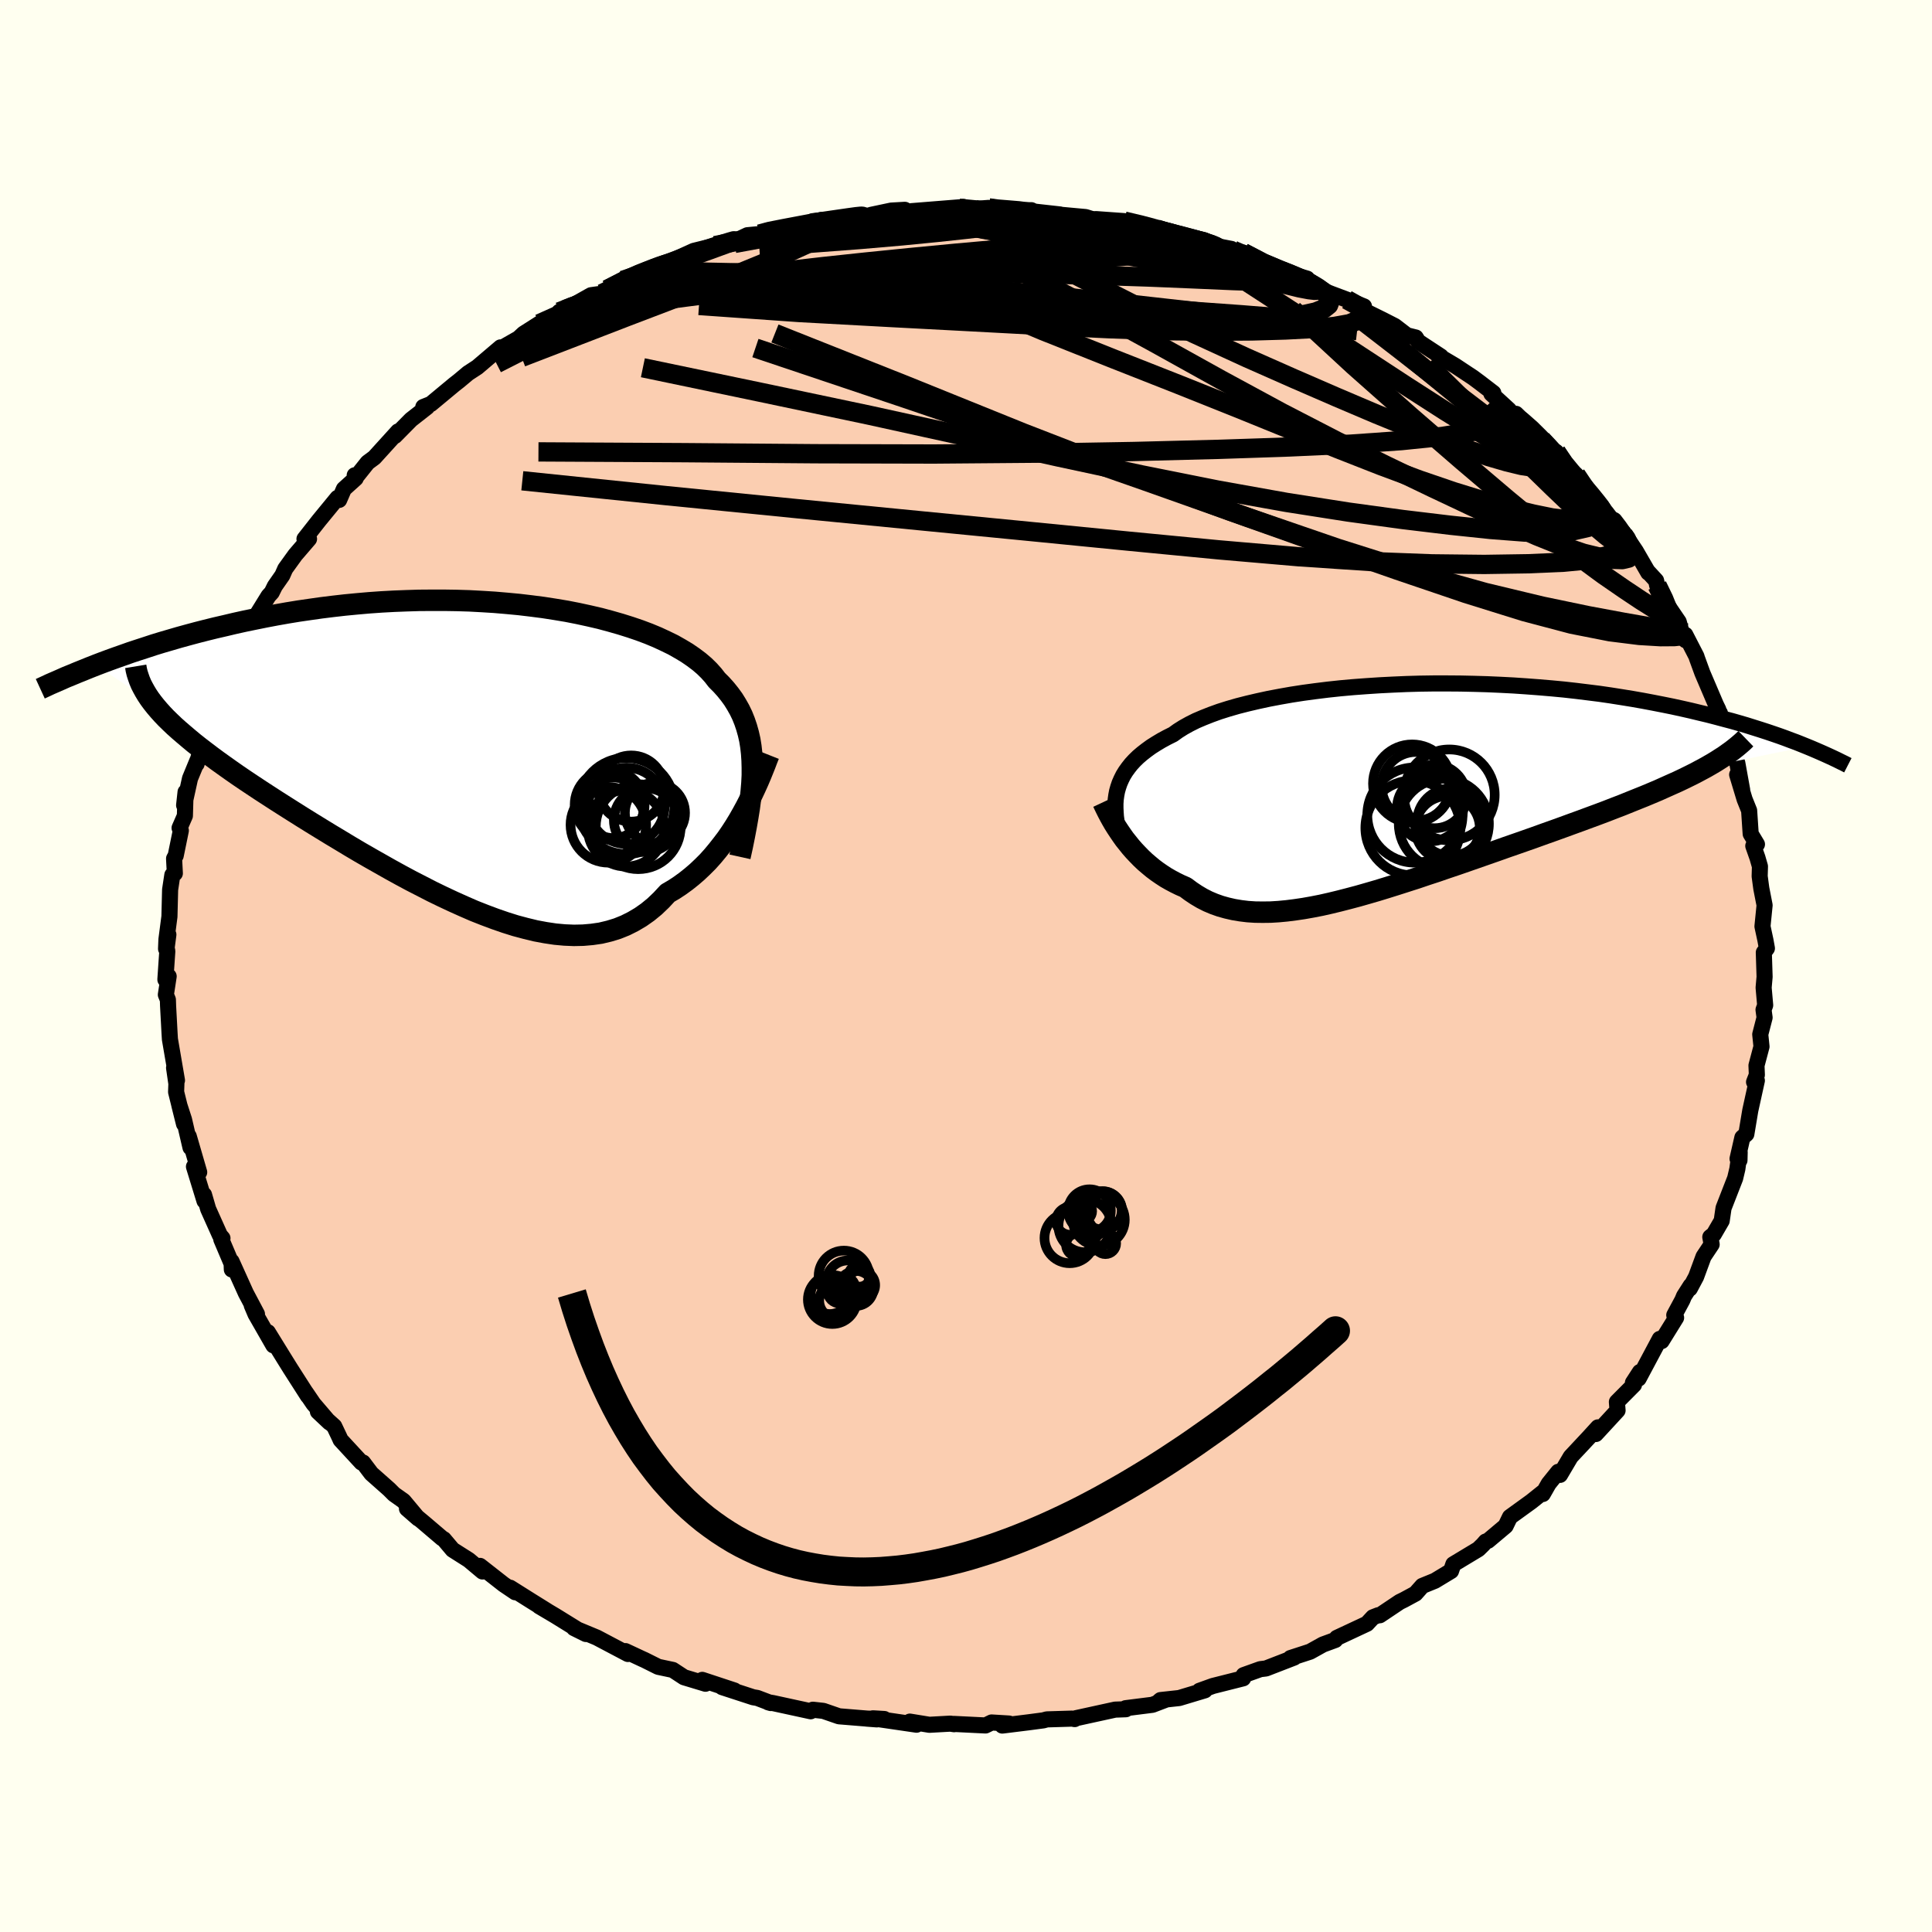 <svg viewBox="-100 -100 200 200" xmlns="http://www.w3.org/2000/svg" width="500" height="500" id="face-svg">
    <defs>
      <clipPath id="leftEyeClipPath">
        <polyline points="29.37,1.87 29.35,1.12 29.3,0.39 29.22,-0.32 29.11,-1 28.96,-1.66 28.78,-2.3 28.57,-2.92 28.33,-3.52 28.05,-4.1 27.74,-4.65 27.4,-5.2 27.02,-5.72 26.61,-6.23 26.17,-6.72 25.7,-7.19 25.32,-7.68 24.88,-8.17 24.4,-8.64 23.86,-9.1 23.26,-9.55 22.62,-9.99 21.92,-10.41 21.18,-10.83 20.38,-11.22 19.54,-11.61 18.65,-11.98 17.72,-12.33 16.75,-12.66 15.73,-12.98 14.68,-13.28 13.6,-13.57 12.48,-13.83 11.33,-14.08 10.16,-14.31 8.96,-14.51 7.74,-14.7 6.5,-14.86 5.24,-15.01 3.97,-15.13 2.68,-15.24 1.39,-15.32 0.09,-15.39 -1.22,-15.43 -2.53,-15.45 -3.83,-15.45 -5.14,-15.44 -6.44,-15.4 -7.73,-15.35 -9.02,-15.28 -10.29,-15.19 -11.55,-15.08 -12.8,-14.96 -14.03,-14.82 -15.24,-14.67 -16.44,-14.5 -17.61,-14.33 -18.77,-14.14 -19.9,-13.94 -21.01,-13.73 -22.1,-13.51 -23.17,-13.29 -24.21,-13.06 -25.22,-12.82 -26.22,-12.59 -27.19,-12.35 -28.13,-12.11 -29.06,-11.86 -29.97,-11.61 -30.86,-11.35 -31.72,-11.1 -32.57,-10.84 -33.39,-10.57 -34.19,-10.31 -34.98,-10.05 -35.74,-9.78 -36.48,-9.52 -37.2,-9.26 -37.9,-9 -38.58,-8.74 -32.72,-4.85 -32.41,-4.46 -32.07,-4.06 -31.71,-3.66 -31.32,-3.25 -30.9,-2.84 -30.46,-2.42 -29.99,-2 -29.49,-1.57 -28.97,-1.13 -28.43,-0.68 -27.86,-0.23 -27.26,0.23 -26.64,0.7 -25.99,1.18 -25.32,1.66 -24.63,2.15 -23.9,2.66 -23.15,3.17 -22.37,3.69 -21.57,4.22 -20.74,4.76 -19.89,5.31 -19.01,5.87 -18.11,6.44 -17.19,7.02 -16.24,7.61 -15.28,8.2 -14.3,8.8 -13.3,9.4 -12.29,10.01 -11.26,10.62 -10.22,11.22 -9.16,11.82 -8.1,12.42 -7.03,13.01 -5.95,13.59 -4.86,14.15 -3.77,14.71 -2.68,15.24 -1.59,15.75 -0.5,16.24 0.58,16.71 1.67,17.14 2.74,17.54 3.81,17.91 4.86,18.24 5.91,18.52 6.94,18.77 7.96,18.96 8.96,19.11 9.94,19.2 10.9,19.24 11.85,19.22 12.77,19.14 13.67,19.01 14.55,18.8 15.4,18.54 16.22,18.21 17.02,17.81 17.8,17.35 18.54,16.83 19.26,16.24 19.95,15.58 20.61,14.87 21.26,14.49 21.88,14.08 22.5,13.63 23.09,13.16 23.66,12.67 24.22,12.14 24.76,11.6 25.28,11.02 25.77,10.43 26.25,9.82 26.72,9.2 27.16,8.56 27.58,7.91 27.98,7.25 28.36,6.58" />
      </clipPath>
      <clipPath id="rightEyeClipPath">
        <polyline points="-29.73,0.01 -29.59,-0.4 -29.41,-0.81 -29.21,-1.21 -28.97,-1.6 -28.69,-1.99 -28.39,-2.37 -28.05,-2.74 -27.67,-3.11 -27.26,-3.46 -26.81,-3.81 -26.33,-4.16 -25.81,-4.49 -25.26,-4.82 -24.67,-5.14 -24.05,-5.45 -23.55,-5.81 -22.98,-6.17 -22.35,-6.52 -21.67,-6.86 -20.92,-7.18 -20.11,-7.5 -19.25,-7.81 -18.33,-8.1 -17.36,-8.38 -16.34,-8.64 -15.27,-8.89 -14.16,-9.13 -13,-9.35 -11.81,-9.56 -10.58,-9.75 -9.32,-9.92 -8.03,-10.08 -6.72,-10.22 -5.38,-10.34 -4.03,-10.44 -2.66,-10.53 -1.28,-10.6 0.11,-10.66 1.51,-10.7 2.91,-10.72 4.3,-10.72 5.7,-10.71 7.08,-10.68 8.46,-10.64 9.83,-10.58 11.18,-10.51 12.51,-10.42 13.83,-10.32 15.13,-10.21 16.4,-10.09 17.65,-9.95 18.87,-9.8 20.07,-9.65 21.24,-9.48 22.38,-9.3 23.49,-9.12 24.57,-8.93 25.63,-8.73 26.65,-8.53 27.64,-8.33 28.6,-8.12 29.53,-7.91 30.44,-7.69 31.32,-7.48 32.17,-7.26 32.99,-7.04 33.79,-6.83 34.56,-6.61 35.31,-6.39 36.04,-6.16 36.74,-5.94 37.42,-5.72 38.07,-5.5 38.71,-5.28 39.32,-5.06 39.9,-4.84 40.47,-4.63 41.02,-4.41 41.54,-4.2 31.11,-2.04 30.57,-1.75 30.01,-1.45 29.43,-1.16 28.82,-0.86 28.19,-0.56 27.54,-0.27 26.87,0.03 26.18,0.34 25.47,0.64 24.73,0.95 23.98,1.25 23.21,1.56 22.42,1.88 21.61,2.19 20.79,2.51 19.94,2.83 19.07,3.15 18.18,3.48 17.27,3.81 16.34,4.15 15.4,4.49 14.44,4.83 13.47,5.18 12.48,5.53 11.48,5.88 10.47,6.23 9.46,6.59 8.43,6.95 7.4,7.31 6.37,7.67 5.33,8.03 4.29,8.38 3.25,8.74 2.21,9.08 1.18,9.43 0.15,9.76 -0.88,10.09 -1.9,10.41 -2.91,10.72 -3.91,11.01 -4.89,11.29 -5.87,11.55 -6.84,11.8 -7.79,12.03 -8.72,12.24 -9.64,12.42 -10.54,12.58 -11.42,12.71 -12.29,12.82 -13.14,12.9 -13.96,12.95 -14.77,12.96 -15.55,12.95 -16.32,12.9 -17.06,12.81 -17.78,12.69 -18.48,12.53 -19.16,12.34 -19.81,12.11 -20.45,11.84 -21.06,11.53 -21.65,11.18 -22.22,10.8 -22.77,10.39 -23.3,10.16 -23.81,9.91 -24.3,9.65 -24.79,9.37 -25.25,9.07 -25.7,8.76 -26.14,8.43 -26.56,8.08 -26.97,7.73 -27.36,7.36 -27.73,6.98 -28.09,6.6 -28.44,6.2 -28.76,5.8 -29.08,5.4" />
      </clipPath>
      <filter id="fuzzy">
        <feTurbulence id="turbulence" baseFrequency="0.05" numOctaves="3" type="noise" result="noise" />
        <feDisplacementMap in="SourceGraphic" in2="noise" scale="2" />
      </filter>
      <linearGradient id="rainbowGradient" x1="0%" y1="0%" x2="100%" y2="0%">
        <stop offset="0%" style="stop-color: [object Object]; stop-opacity: 1" />
        <stop offset="90.7%" style="stop-color: [object Object]; stop-opacity: 1" />
        <stop offset="100%" style="stop-color: [object Object]; stop-opacity: 1" />
      </linearGradient>
    </defs>
    <rect x="-100" y="-100" width="100%" height="100%" fill="rgb(255, 255, 240)" />
    <polyline id="faceContour" points="82.65,0.5 82.67,1.12 82.57,2.24 82.73,4.06 82.56,4.53 82.67,5.34 82.22,7.08 82.35,8.34 81.83,10.3 81.87,11.27 81.58,12.01 81.87,11.86 81.19,14.95 80.78,17.4 80.37,17.76 79.87,19.95 80.07,20.11 80.09,19.28 79.85,21.01 79.62,21.98 78.42,25.06 78.23,26.37 77.41,27.78 77.05,28.06 77.19,28.82 76.35,30.08 75.58,32.17 74.93,33.39 75.02,33.09 74.33,34.17 74.16,34.58 73.32,36.14 73.51,36.41 72.01,38.83 71.82,38.6 69.63,42.71 69.76,42.03 69.04,43.14 69.15,43.35 67.38,45.13 67.45,46.01 65.2,48.45 65.34,48.12 65.42,47.76 64.5,48.77 62.6,50.8 61.49,52.68 61.31,52.36 60.32,53.59 59.71,54.66 59.67,54.52 58.52,55.44 56.31,57.04 55.86,57.97 54.04,59.5 53.8,59.58 53.53,59.89 53.04,60.37 50.45,61.93 50.21,62.63 48.54,63.64 47.24,64.17 46.53,64.97 45.33,65.62 44.9,65.83 42.84,67.21 42.67,67.21 42.13,67.42 41.51,68.09 38.39,69.55 38.23,69.77 36.95,70.24 35.62,70.98 33.59,71.64 33.97,71.59 31.05,72.72 30.47,72.79 28.74,73.41 28.69,73.74 25.56,74.53 24.17,75.03 24.73,74.98 22.07,75.78 20.14,75.99 20.01,76.1 20.64,75.97 19.3,76.48 16.53,76.83 16.55,76.94 15.44,76.98 11.37,77.87 11.25,77.96 10.99,77.91 8.37,77.99 8.01,78.09 6.5,78.29 3.76,78.63 4.46,78.42 2.65,78.31 2.02,78.62 -1.24,78.46 -1.23,78.49 -1.62,78.43 -3.79,78.55 -5.81,78.22 -5.12,78.54 -9.63,77.88 -8.46,77.95 -10.28,77.91 -9.23,77.99 -13.15,77.67 -14.77,77.11 -15.85,76.99 -16.08,77.15 -19.99,76.3 -20.48,76.22 -20.21,76.3 -21.61,75.77 -22.03,75.7 -25.25,74.65 -23.97,75 -27.3,73.9 -26.97,74.3 -29.19,73.63 -30.35,72.87 -31.86,72.55 -33.3,71.83 -33.44,71.77 -35.26,70.92 -35,71.22 -38.22,69.52 -40.58,68.54 -39.35,69.15 -40.07,68.78 -42.51,67.27 -44.18,66.28 -43.36,66.76 -44.95,65.77 -47.19,64.36 -46.66,64.83 -47.86,64.02 -50.31,62.1 -50.05,62.68 -51.47,61.49 -53.14,60.43 -54.06,59.34 -54.19,59.28 -56.08,57.67 -57.87,56.18 -56.71,57.19 -58.22,55.38 -59.21,54.68 -59.72,54.17 -61.56,52.54 -62.42,51.4 -62.58,51.4 -64.74,49.06 -64.85,48.81 -65.4,47.65 -67.09,46.13 -65.9,47.25 -67.55,45.32 -68.36,44.13 -68.12,44.52 -69.95,41.66 -70.64,40.55 -72.27,37.91 -72.17,38.24 -71.7,39.27 -73.55,36.04 -73.94,35.12 -73.4,36.03 -74.55,33.86 -76.03,30.58 -76,31.42 -75.8,31.34 -77.09,28.3 -76.97,28.18 -77.23,27.88 -78.45,25.16 -78.88,23.68 -78.83,24.32 -79.92,20.77 -79.38,21.35 -80.46,17.63 -80.28,18.79 -80.95,15.9 -81.44,14.39 -80.95,16.35 -81.77,13.04 -81.74,12.19 -81.98,10.54 -81.68,11.84 -82.41,7.58 -82.45,6.92 -82.6,4.13 -82.62,3.49 -82.83,2.97 -82.54,1.07 -82.88,1.4 -82.68,-1.54 -82.75,-1.88 -82.57,-3.25 -82.81,-1.78 -82.77,-2.75 -82.46,-5.12 -82.39,-7.9 -82.16,-9.42 -81.9,-9.59 -81.98,-11.12 -81.81,-11.43 -81.28,-14.02 -81.41,-14.29 -80.86,-15.55 -80.79,-18.01 -80.94,-16.64 -80.33,-19.41 -79.56,-21.28 -79.65,-20.91 -79.38,-21.81 -78.78,-23.84 -78.06,-25.68 -77.74,-26.42 -77.18,-27.79 -76.89,-28.48 -76.38,-30.5 -76.47,-30.3 -74.72,-33.79 -75.03,-32.57 -74.84,-33.69 -73.17,-36.46 -73.79,-35.74 -72.2,-38.31 -71.87,-38.67 -71.55,-39.32 -70.77,-40.44 -70.47,-41.12 -69.43,-42.56 -68.01,-44.21 -68.48,-44.21 -66.98,-46.12 -65.06,-48.46 -64.89,-48.25 -64.4,-49.38 -63.18,-50.48 -63.28,-50.8 -63.13,-50.63 -61.94,-52.12 -61.25,-52.63 -58.79,-55.34 -59.12,-54.87 -57.45,-56.56 -55.79,-57.86 -56.18,-57.87 -55.4,-58.18 -52.98,-60.19 -52.47,-60.59 -51.54,-61.37 -50.59,-61.99 -48.18,-64.04 -48.02,-63.66 -48.46,-63.75 -46.32,-64.97 -45.79,-65.46 -44.17,-66.49 -41.63,-67.83 -41.54,-67.96 -42.1,-67.72 -41.43,-67.97 -38.82,-69.44 -37.69,-69.6 -37.14,-70.03 -35.52,-70.98 -32.82,-72.14 -31.18,-72.7 -32.5,-72.02 -32.28,-72.37 -30.2,-73.11 -28.18,-74.03 -25.99,-74.57 -25.67,-74.67 -24.5,-74.77 -22.63,-75.65 -21.37,-75.77 -20.68,-76.08 -19.21,-76.25 -15.99,-76.81 -15.3,-77.15 -16.78,-76.72 -14.97,-77.23 -13.98,-77.12 -9.87,-77.72 -9.82,-77.76 -7.74,-78.2 -6.33,-78.28 -7.18,-78.22 -5.7,-78.06 -5.65,-78.14 -0.65,-78.54 -1.45,-78.36 -0.28,-78.58 -0.17,-78.29 2.36,-78.48 3.09,-78.36 4.29,-78.2 6.77,-78.24 6.42,-78.17 9.73,-77.8 9,-77.84 12.38,-77.53 12.99,-77.34 15.6,-77.02 13.44,-77.32 16.38,-77.11 18.44,-76.68 20.14,-76.14 19.04,-76.47 22.29,-75.4 22.02,-75.72 24.63,-75.15 25.97,-74.52 27.48,-74.23 27.43,-74.12 28.02,-73.93 28.7,-73.85 31.29,-72.33 32.41,-72.01 35.31,-71.16 34.39,-71.21 35.41,-71 37.28,-69.8 37.8,-69.59 39.43,-68.98 41.2,-68.28 40.95,-67.97 43.18,-66.87 44.39,-66.25 45.64,-65.29 46.56,-65.06 46.83,-64.63 49.16,-63.1 48.88,-63.18 50.64,-62.14 52.51,-60.9 53.21,-60.38 54.59,-59.32 54.39,-59.24 56.21,-57.57 56.73,-56.86 56.94,-57.16 59.63,-54.55 58.73,-55.3 60.71,-53.27 61.1,-53.21 62.16,-51.55 62.5,-51.15 63.15,-50.85 63.74,-49.86 65.46,-47.76 67.03,-45.95 66.29,-46.93 68.06,-44.64 68.06,-44.86 69.34,-42.95 70.63,-40.72 70.6,-40.81 71.44,-39.9 71.55,-39.39 72.14,-38.04 73.78,-35.63 74.09,-34.52 74.5,-33.72 74.46,-34.29 75.62,-32.04 75.65,-31.92 76.23,-30.33 77.63,-27.05 77.88,-26.54 77.95,-25.7 78.04,-26.19 78.63,-24.01 79.38,-22.6 79.2,-22.43 79.84,-21.04 80.35,-18.22 79.83,-19.81 80.6,-17.26 81.07,-16.09 81.23,-13.68 81.88,-12.6 81.5,-12.43 81.93,-11.21 82.19,-10.31 82.16,-9.29 82.33,-8.03 82.67,-6.29 82.45,-4.1 82.76,-2.66 82.91,-1.83 82.59,-1.4 82.65,0.5 82.67,1.12" fill="rgb(251, 206, 177)" stroke="black" stroke-width="1.667" stroke-linejoin="round" filter="url(#fuzzy)" />
    <g transform="translate(45.49 -18.53)">
      <polyline id="rightCountour" points="-29.73,0.01 -29.59,-0.4 -29.41,-0.81 -29.21,-1.21 -28.97,-1.6 -28.69,-1.99 -28.39,-2.37 -28.05,-2.74 -27.67,-3.11 -27.26,-3.46 -26.81,-3.81 -26.33,-4.16 -25.81,-4.49 -25.26,-4.82 -24.67,-5.14 -24.05,-5.45 -23.55,-5.81 -22.98,-6.17 -22.35,-6.52 -21.67,-6.86 -20.92,-7.18 -20.11,-7.5 -19.25,-7.81 -18.33,-8.1 -17.36,-8.38 -16.34,-8.64 -15.27,-8.89 -14.16,-9.13 -13,-9.35 -11.81,-9.56 -10.58,-9.75 -9.32,-9.92 -8.03,-10.08 -6.72,-10.22 -5.38,-10.34 -4.03,-10.44 -2.66,-10.53 -1.28,-10.6 0.11,-10.66 1.51,-10.7 2.91,-10.72 4.3,-10.72 5.7,-10.71 7.08,-10.68 8.46,-10.64 9.83,-10.58 11.18,-10.51 12.51,-10.42 13.83,-10.32 15.13,-10.21 16.4,-10.09 17.65,-9.95 18.87,-9.8 20.07,-9.65 21.24,-9.48 22.38,-9.3 23.49,-9.12 24.57,-8.93 25.63,-8.73 26.65,-8.53 27.64,-8.33 28.6,-8.12 29.53,-7.91 30.44,-7.69 31.32,-7.48 32.17,-7.26 32.99,-7.04 33.79,-6.83 34.56,-6.61 35.31,-6.39 36.04,-6.16 36.74,-5.94 37.42,-5.72 38.07,-5.5 38.71,-5.28 39.32,-5.06 39.9,-4.84 40.47,-4.63 41.02,-4.41 41.54,-4.2 31.11,-2.04 30.57,-1.75 30.01,-1.45 29.43,-1.16 28.82,-0.86 28.19,-0.56 27.54,-0.27 26.87,0.03 26.18,0.34 25.47,0.64 24.73,0.95 23.98,1.25 23.21,1.56 22.42,1.88 21.61,2.19 20.79,2.51 19.94,2.83 19.07,3.15 18.18,3.48 17.27,3.81 16.34,4.15 15.4,4.49 14.44,4.83 13.47,5.18 12.48,5.53 11.48,5.88 10.47,6.23 9.46,6.59 8.43,6.95 7.4,7.31 6.37,7.67 5.33,8.03 4.29,8.38 3.25,8.74 2.21,9.08 1.18,9.43 0.15,9.76 -0.88,10.09 -1.9,10.41 -2.91,10.72 -3.91,11.01 -4.89,11.29 -5.87,11.55 -6.84,11.8 -7.79,12.03 -8.72,12.24 -9.64,12.42 -10.54,12.58 -11.42,12.71 -12.29,12.82 -13.14,12.9 -13.96,12.95 -14.77,12.96 -15.55,12.95 -16.32,12.9 -17.06,12.81 -17.78,12.69 -18.48,12.53 -19.16,12.34 -19.81,12.11 -20.45,11.84 -21.06,11.53 -21.65,11.18 -22.22,10.8 -22.77,10.39 -23.3,10.16 -23.81,9.91 -24.3,9.65 -24.79,9.37 -25.25,9.07 -25.7,8.76 -26.14,8.43 -26.56,8.08 -26.97,7.73 -27.36,7.36 -27.73,6.98 -28.09,6.6 -28.44,6.2 -28.76,5.8 -29.08,5.4" fill="white" stroke="white" stroke-width="0" stroke-linejoin="round" filter="url(#fuzzy)" />
    </g>
    <g transform="translate(-51.49 -22.41)">
      <polyline id="leftCountour" points="29.37,1.87 29.35,1.12 29.3,0.39 29.22,-0.32 29.11,-1 28.96,-1.66 28.78,-2.3 28.57,-2.92 28.33,-3.52 28.05,-4.1 27.74,-4.65 27.4,-5.2 27.02,-5.72 26.61,-6.23 26.17,-6.72 25.7,-7.19 25.32,-7.68 24.88,-8.17 24.4,-8.64 23.86,-9.1 23.26,-9.55 22.62,-9.99 21.92,-10.41 21.18,-10.83 20.38,-11.22 19.54,-11.61 18.65,-11.98 17.72,-12.33 16.75,-12.66 15.73,-12.98 14.68,-13.28 13.6,-13.57 12.48,-13.83 11.33,-14.08 10.16,-14.31 8.96,-14.51 7.74,-14.7 6.5,-14.86 5.24,-15.01 3.97,-15.13 2.68,-15.24 1.39,-15.32 0.09,-15.39 -1.22,-15.43 -2.53,-15.45 -3.83,-15.45 -5.14,-15.44 -6.44,-15.4 -7.73,-15.35 -9.02,-15.28 -10.29,-15.19 -11.55,-15.08 -12.8,-14.96 -14.03,-14.82 -15.24,-14.67 -16.44,-14.5 -17.61,-14.33 -18.77,-14.14 -19.9,-13.94 -21.01,-13.73 -22.1,-13.51 -23.17,-13.29 -24.21,-13.06 -25.22,-12.82 -26.22,-12.59 -27.19,-12.35 -28.13,-12.11 -29.06,-11.86 -29.97,-11.61 -30.86,-11.35 -31.72,-11.1 -32.57,-10.84 -33.39,-10.57 -34.19,-10.31 -34.98,-10.05 -35.74,-9.78 -36.48,-9.52 -37.2,-9.26 -37.9,-9 -38.58,-8.74 -32.72,-4.85 -32.41,-4.46 -32.07,-4.06 -31.71,-3.66 -31.32,-3.25 -30.9,-2.84 -30.46,-2.42 -29.99,-2 -29.49,-1.57 -28.97,-1.13 -28.43,-0.68 -27.86,-0.23 -27.26,0.23 -26.64,0.7 -25.99,1.18 -25.32,1.66 -24.63,2.15 -23.9,2.66 -23.15,3.17 -22.37,3.69 -21.57,4.22 -20.74,4.76 -19.89,5.31 -19.01,5.87 -18.11,6.44 -17.19,7.02 -16.24,7.61 -15.28,8.2 -14.3,8.8 -13.3,9.4 -12.29,10.01 -11.26,10.62 -10.22,11.22 -9.16,11.82 -8.1,12.42 -7.03,13.01 -5.95,13.59 -4.86,14.15 -3.77,14.71 -2.68,15.24 -1.59,15.75 -0.5,16.24 0.58,16.71 1.67,17.14 2.74,17.54 3.81,17.91 4.86,18.24 5.91,18.52 6.94,18.77 7.96,18.96 8.96,19.11 9.94,19.2 10.9,19.24 11.85,19.22 12.77,19.14 13.67,19.01 14.55,18.8 15.4,18.54 16.22,18.21 17.02,17.81 17.8,17.35 18.54,16.83 19.26,16.24 19.95,15.58 20.61,14.87 21.26,14.49 21.88,14.08 22.5,13.63 23.09,13.16 23.66,12.67 24.22,12.14 24.76,11.6 25.28,11.02 25.77,10.43 26.25,9.82 26.72,9.2 27.16,8.56 27.58,7.91 27.98,7.25 28.36,6.58" fill="white" stroke="white" stroke-width="0" stroke-linejoin="round" filter="url(#fuzzy)" />
    </g>
    <g transform="translate(45.49 -18.53)">
      <polyline id="rightUpper" points="-29.74,4.43 -29.83,3.97 -29.91,3.51 -29.97,3.05 -30,2.6 -30.02,2.16 -30.02,1.72 -29.99,1.28 -29.93,0.85 -29.85,0.43 -29.73,0.01 -29.59,-0.4 -29.41,-0.81 -29.21,-1.21 -28.97,-1.6 -28.69,-1.99 -28.39,-2.37 -28.05,-2.74 -27.67,-3.11 -27.26,-3.46 -26.81,-3.81 -26.33,-4.16 -25.81,-4.49 -25.26,-4.82 -24.67,-5.14 -24.05,-5.45 -23.55,-5.81 -22.98,-6.17 -22.35,-6.52 -21.67,-6.86 -20.92,-7.18 -20.11,-7.5 -19.25,-7.81 -18.33,-8.1 -17.36,-8.38 -16.34,-8.64 -15.27,-8.89 -14.16,-9.13 -13,-9.35 -11.81,-9.56 -10.58,-9.75 -9.32,-9.92 -8.03,-10.08 -6.72,-10.22 -5.38,-10.34 -4.03,-10.44 -2.66,-10.53 -1.28,-10.6 0.11,-10.66 1.51,-10.7 2.91,-10.72 4.3,-10.72 5.7,-10.71 7.08,-10.68 8.46,-10.64 9.83,-10.58 11.18,-10.51 12.51,-10.42 13.83,-10.32 15.13,-10.21 16.4,-10.09 17.65,-9.95 18.87,-9.8 20.07,-9.65 21.24,-9.48 22.38,-9.3 23.49,-9.12 24.57,-8.93 25.63,-8.73 26.65,-8.53 27.64,-8.33 28.6,-8.12 29.53,-7.91 30.44,-7.69 31.32,-7.48 32.17,-7.26 32.99,-7.04 33.79,-6.83 34.56,-6.61 35.31,-6.39 36.04,-6.16 36.74,-5.94 37.42,-5.72 38.07,-5.5 38.71,-5.28 39.32,-5.06 39.9,-4.84 40.47,-4.63 41.02,-4.41 41.54,-4.2 42.05,-3.99 42.54,-3.78 43,-3.58 43.45,-3.38 43.89,-3.18 44.3,-2.99 44.7,-2.8 45.08,-2.61 45.45,-2.43 45.8,-2.25" fill="none" stroke="black" stroke-width="1.667" stroke-linejoin="round" filter="url(#fuzzy)" />
      <polyline id="rightLower" points="-31.31,1.58 -31.16,1.9 -30.99,2.25 -30.81,2.61 -30.61,2.99 -30.4,3.37 -30.17,3.77 -29.92,4.17 -29.65,4.58 -29.37,4.99 -29.08,5.4 -28.76,5.8 -28.44,6.2 -28.09,6.6 -27.73,6.98 -27.36,7.36 -26.97,7.73 -26.56,8.08 -26.14,8.43 -25.7,8.76 -25.25,9.07 -24.79,9.37 -24.3,9.65 -23.81,9.91 -23.3,10.16 -22.77,10.39 -22.22,10.8 -21.65,11.18 -21.06,11.53 -20.45,11.84 -19.81,12.11 -19.16,12.34 -18.48,12.53 -17.78,12.69 -17.06,12.81 -16.32,12.9 -15.55,12.95 -14.77,12.96 -13.96,12.95 -13.14,12.9 -12.29,12.82 -11.42,12.71 -10.54,12.58 -9.64,12.42 -8.72,12.24 -7.79,12.03 -6.84,11.8 -5.87,11.55 -4.89,11.29 -3.91,11.01 -2.91,10.72 -1.9,10.41 -0.88,10.09 0.15,9.76 1.18,9.43 2.21,9.08 3.25,8.74 4.29,8.38 5.33,8.03 6.37,7.67 7.4,7.31 8.43,6.95 9.46,6.59 10.47,6.23 11.48,5.88 12.48,5.53 13.47,5.18 14.44,4.83 15.4,4.49 16.34,4.15 17.27,3.81 18.18,3.48 19.07,3.15 19.94,2.83 20.79,2.51 21.61,2.19 22.42,1.88 23.21,1.56 23.98,1.25 24.73,0.95 25.47,0.64 26.18,0.34 26.87,0.03 27.54,-0.27 28.19,-0.56 28.82,-0.86 29.43,-1.16 30.01,-1.45 30.57,-1.75 31.11,-2.04 31.63,-2.34 32.12,-2.63 32.59,-2.93 33.04,-3.22 33.46,-3.52 33.86,-3.81 34.24,-4.11 34.6,-4.41 34.93,-4.7 35.24,-5" fill="none" stroke="black" stroke-width="2.222" stroke-linejoin="round" filter="url(#fuzzy)" />
      <circle r="4.05" cx="0.696" cy="-0.356" stroke="black" fill="none" stroke-width="1.0" filter="url(#fuzzy)" clip-path="url(#rightEyeClipPath)" /><circle r="3.488" cx="4.691" cy="3.639" stroke="black" fill="none" stroke-width="1.0" filter="url(#fuzzy)" clip-path="url(#rightEyeClipPath)" /><circle r="4.928" cx="0.981" cy="2.904" stroke="black" fill="none" stroke-width="1.0" filter="url(#fuzzy)" clip-path="url(#rightEyeClipPath)" /><circle r="3.288" cx="3.016" cy="0.979" stroke="black" fill="none" stroke-width="1.0" filter="url(#fuzzy)" clip-path="url(#rightEyeClipPath)" /><circle r="3.428" cx="2.551" cy="2.204" stroke="black" fill="none" stroke-width="1.0" filter="url(#fuzzy)" clip-path="url(#rightEyeClipPath)" /><circle r="3.338" cx="4.366" cy="4.264" stroke="black" fill="none" stroke-width="1.0" filter="url(#fuzzy)" clip-path="url(#rightEyeClipPath)" /><circle r="3.56" cx="1.101" cy="-0.071" stroke="black" fill="none" stroke-width="1.0" filter="url(#fuzzy)" clip-path="url(#rightEyeClipPath)" /><circle r="4.912" cx="0.766" cy="4.234" stroke="black" fill="none" stroke-width="1.0" filter="url(#fuzzy)" clip-path="url(#rightEyeClipPath)" /><circle r="4.664" cx="3.976" cy="3.809" stroke="black" fill="none" stroke-width="1.0" filter="url(#fuzzy)" clip-path="url(#rightEyeClipPath)" /><circle r="4.704" cx="4.536" cy="0.819" stroke="black" fill="none" stroke-width="1.0" filter="url(#fuzzy)" clip-path="url(#rightEyeClipPath)" />
      </g>
    <g transform="translate(-51.49 -22.41)">
      <polyline id="leftUpper" points="28.09,11.11 28.33,10.02 28.54,8.98 28.73,7.98 28.9,7.01 29.05,6.08 29.17,5.17 29.26,4.3 29.33,3.47 29.37,2.66 29.37,1.87 29.35,1.12 29.3,0.39 29.22,-0.32 29.11,-1 28.96,-1.66 28.78,-2.3 28.57,-2.92 28.33,-3.52 28.05,-4.1 27.74,-4.65 27.4,-5.2 27.02,-5.72 26.61,-6.23 26.17,-6.72 25.7,-7.19 25.32,-7.68 24.88,-8.17 24.4,-8.64 23.86,-9.1 23.26,-9.55 22.62,-9.99 21.92,-10.41 21.18,-10.83 20.38,-11.22 19.54,-11.61 18.65,-11.98 17.72,-12.33 16.75,-12.66 15.73,-12.98 14.68,-13.28 13.6,-13.57 12.48,-13.83 11.33,-14.08 10.16,-14.31 8.96,-14.51 7.74,-14.7 6.5,-14.86 5.24,-15.01 3.97,-15.13 2.68,-15.24 1.39,-15.32 0.09,-15.39 -1.22,-15.43 -2.53,-15.45 -3.83,-15.45 -5.14,-15.44 -6.44,-15.4 -7.73,-15.35 -9.02,-15.28 -10.29,-15.19 -11.55,-15.08 -12.8,-14.96 -14.03,-14.82 -15.24,-14.67 -16.44,-14.5 -17.61,-14.33 -18.77,-14.14 -19.9,-13.94 -21.01,-13.73 -22.1,-13.51 -23.17,-13.29 -24.21,-13.06 -25.22,-12.82 -26.22,-12.59 -27.19,-12.35 -28.13,-12.11 -29.06,-11.86 -29.97,-11.61 -30.86,-11.35 -31.72,-11.1 -32.57,-10.84 -33.39,-10.57 -34.19,-10.31 -34.98,-10.05 -35.74,-9.78 -36.48,-9.52 -37.2,-9.26 -37.9,-9 -38.58,-8.74 -39.24,-8.48 -39.88,-8.22 -40.5,-7.97 -41.1,-7.72 -41.69,-7.48 -42.25,-7.23 -42.8,-6.99 -43.33,-6.76 -43.84,-6.52 -44.34,-6.29" fill="none" stroke="black" stroke-width="2.222" stroke-linejoin="round" filter="url(#fuzzy)" />
      <polyline id="leftLower" points="31.08,0.56 30.89,1.04 30.69,1.57 30.47,2.12 30.23,2.71 29.97,3.32 29.68,3.96 29.38,4.6 29.06,5.26 28.72,5.92 28.36,6.58 27.98,7.25 27.58,7.91 27.16,8.56 26.72,9.2 26.25,9.82 25.77,10.43 25.28,11.02 24.76,11.6 24.22,12.14 23.66,12.67 23.09,13.16 22.5,13.63 21.88,14.08 21.26,14.49 20.61,14.87 19.95,15.58 19.26,16.24 18.54,16.83 17.8,17.35 17.02,17.81 16.22,18.21 15.4,18.54 14.55,18.8 13.67,19.01 12.77,19.14 11.85,19.22 10.9,19.24 9.94,19.2 8.96,19.11 7.96,18.96 6.94,18.77 5.91,18.52 4.86,18.24 3.81,17.91 2.74,17.54 1.67,17.14 0.58,16.71 -0.5,16.24 -1.59,15.75 -2.68,15.24 -3.77,14.71 -4.86,14.15 -5.95,13.59 -7.03,13.01 -8.1,12.42 -9.16,11.82 -10.22,11.22 -11.26,10.62 -12.29,10.01 -13.3,9.4 -14.3,8.8 -15.28,8.2 -16.24,7.61 -17.19,7.02 -18.11,6.44 -19.01,5.87 -19.89,5.31 -20.74,4.76 -21.57,4.22 -22.37,3.69 -23.15,3.17 -23.9,2.66 -24.63,2.15 -25.32,1.66 -25.99,1.18 -26.64,0.7 -27.26,0.23 -27.86,-0.23 -28.43,-0.68 -28.97,-1.13 -29.49,-1.57 -29.99,-2 -30.46,-2.42 -30.9,-2.84 -31.32,-3.25 -31.71,-3.66 -32.07,-4.06 -32.41,-4.46 -32.72,-4.85 -33.01,-5.24 -33.27,-5.63 -33.5,-6.01 -33.71,-6.39 -33.9,-6.76 -34.06,-7.14 -34.19,-7.51 -34.31,-7.88 -34.4,-8.25 -34.46,-8.61" fill="none" stroke="black" stroke-width="2.222" stroke-linejoin="round" filter="url(#fuzzy)" />
      <circle r="3.136" cx="14.996" cy="6.034" stroke="black" fill="none" stroke-width="1.0" filter="url(#fuzzy)" clip-path="url(#leftEyeClipPath)" /><circle r="4.978" cx="16.331" cy="5.849" stroke="black" fill="none" stroke-width="1.0" filter="url(#fuzzy)" clip-path="url(#leftEyeClipPath)" /><circle r="3.96" cx="16.301" cy="8.154" stroke="black" fill="none" stroke-width="1.0" filter="url(#fuzzy)" clip-path="url(#leftEyeClipPath)" /><circle r="3.95" cx="16.346" cy="5.829" stroke="black" fill="none" stroke-width="1.0" filter="url(#fuzzy)" clip-path="url(#leftEyeClipPath)" /><circle r="3.618" cx="14.601" cy="5.719" stroke="black" fill="none" stroke-width="1.0" filter="url(#fuzzy)" clip-path="url(#leftEyeClipPath)" /><circle r="3.312" cx="18.351" cy="7.309" stroke="black" fill="none" stroke-width="1.0" filter="url(#fuzzy)" clip-path="url(#leftEyeClipPath)" /><circle r="4.394" cx="17.556" cy="7.989" stroke="black" fill="none" stroke-width="1.0" filter="url(#fuzzy)" clip-path="url(#leftEyeClipPath)" /><circle r="3.112" cx="19.291" cy="6.554" stroke="black" fill="none" stroke-width="1.0" filter="url(#fuzzy)" clip-path="url(#leftEyeClipPath)" /><circle r="3.426" cx="16.831" cy="4.039" stroke="black" fill="none" stroke-width="1.0" filter="url(#fuzzy)" clip-path="url(#leftEyeClipPath)" /><circle r="3.912" cx="14.466" cy="7.799" stroke="black" fill="none" stroke-width="1.0" filter="url(#fuzzy)" clip-path="url(#leftEyeClipPath)" />
    </g>
    <g id="hairs">
      <polyline points="71.55,-39.39 72.22,-38.01 72.66,-36.92 72.62,-36.43 72.11,-36.51 71.2,-37.02 69.88,-37.85 68.17,-38.99 66.01,-40.48 63.34,-42.44 60.06,-45.01 56.08,-48.29 51.38,-52.28 46.01,-56.93 40.12,-62.15 33.89,-67.91" fill="none" stroke="url(#rainbowGradient)" stroke-width="2" stroke-linejoin="round" filter="url(#fuzzy)" /><polyline points="39.43,-68.98 40.45,-68.41 40.89,-67.87 40.99,-67.34 40.63,-66.87 39.7,-66.49 38.15,-66.21 35.95,-65.99 33.09,-65.84 29.57,-65.74 25.37,-65.71 20.46,-65.77 14.8,-65.97 8.29,-66.28 0.8,-66.68 -7.73,-67.13 -17.27,-67.65 -27.64,-68.38" fill="none" stroke="url(#rainbowGradient)" stroke-width="2" stroke-linejoin="round" filter="url(#fuzzy)" /><polyline points="20.14,-76.14 20.28,-76.09 21.35,-75.81 22.59,-75.5 23.76,-75.19 24.74,-74.9 25.49,-74.65 26.02,-74.41 26.38,-74.18 26.6,-73.96 26.66,-73.74 26.51,-73.56 26.08,-73.43 25.33,-73.38 24.23,-73.39 22.78,-73.48 21,-73.64 18.87,-73.86 16.33,-74.16 13.32,-74.52 9.83,-74.98 5.92,-75.55 1.73,-76.28 -2.67,-77.19" fill="none" stroke="url(#rainbowGradient)" stroke-width="2" stroke-linejoin="round" filter="url(#fuzzy)" /><polyline points="28.7,-73.85 30.77,-72.77 32.36,-72.1 33.55,-71.63 34.43,-71.25 35.15,-70.92 35.74,-70.6 36.18,-70.33 36.43,-70.12 36.43,-69.98 36.13,-69.94 35.51,-70.01 34.51,-70.2 33.09,-70.55 31.21,-71.05 28.88,-71.7 26.07,-72.53 22.73,-73.53 18.74,-74.75 14.15,-76.19" fill="none" stroke="url(#rainbowGradient)" stroke-width="2" stroke-linejoin="round" filter="url(#fuzzy)" /><polyline points="68.06,-44.64 68.1,-44.23 67.77,-43.32 66.67,-42.55 64.7,-42.07 61.87,-41.8 58.19,-41.64 53.66,-41.57 48.24,-41.63 41.87,-41.87 34.52,-42.36 26.17,-43.08 16.82,-43.98 6.48,-45 -4.9,-46.11 -17.37,-47.33 -31.02,-48.69 -45.93,-50.23" fill="none" stroke="url(#rainbowGradient)" stroke-width="2" stroke-linejoin="round" filter="url(#fuzzy)" /><polyline points="63.15,-50.85 63.96,-49.64 64.74,-48.46 65.14,-47.62 65.18,-47.06 64.9,-46.66 64.34,-46.37 63.47,-46.2 62.25,-46.2 60.67,-46.39 58.71,-46.79 56.37,-47.36 53.64,-48.13 50.49,-49.1 46.92,-50.32 42.91,-51.81 38.45,-53.56 33.52,-55.56 28.08,-57.77 22.05,-60.18 15.35,-62.82 7.97,-65.76 0.04,-69.09 -8.01,-72.86" fill="none" stroke="url(#rainbowGradient)" stroke-width="2" stroke-linejoin="round" filter="url(#fuzzy)" /><polyline points="65.46,-47.76 66.15,-46.79 66.03,-46.31 65.46,-45.86 64.42,-45.41 62.84,-45.05 60.65,-44.87 57.82,-44.92 54.31,-45.19 50.12,-45.63 45.21,-46.22 39.58,-46.99 33.19,-47.99 26.04,-49.27 18.14,-50.85 9.52,-52.7 0.17,-54.78 -10.02,-57.02 -21.22,-59.38 -33.45,-61.93" fill="none" stroke="url(#rainbowGradient)" stroke-width="2" stroke-linejoin="round" filter="url(#fuzzy)" /><polyline points="56.21,-57.57 56.34,-57.08 55.88,-56.52 54.64,-55.91 52.47,-55.33 49.3,-54.82 45.1,-54.39 39.81,-54.02 33.44,-53.73 25.95,-53.48 17.36,-53.26 7.64,-53.09 -3.31,-53 -15.57,-53.03 -29.2,-53.14 -44.26,-53.22" fill="none" stroke="url(#rainbowGradient)" stroke-width="2" stroke-linejoin="round" filter="url(#fuzzy)" /><polyline points="-41.54,-67.96 -41.26,-67.97 -39.63,-68.38 -37.16,-68.95 -34.14,-69.57 -30.72,-70.21 -26.96,-70.83 -22.99,-71.41 -18.91,-71.93 -14.75,-72.41 -10.43,-72.87 -5.87,-73.33 -1.06,-73.79 3.86,-74.23 8.65,-74.64 13.17,-75.04 17.49,-75.38" fill="none" stroke="url(#rainbowGradient)" stroke-width="2" stroke-linejoin="round" filter="url(#fuzzy)" /><polyline points="28.7,-73.85 30.77,-72.77 32.38,-72.09 33.57,-71.62 34.42,-71.26 35.06,-70.96 35.56,-70.7 35.89,-70.49 35.98,-70.38 35.72,-70.38 35.06,-70.52 33.94,-70.81 32.34,-71.28 30.23,-71.97 27.53,-72.91 24.05,-74.11 19.49,-75.58" fill="none" stroke="url(#rainbowGradient)" stroke-width="2" stroke-linejoin="round" filter="url(#fuzzy)" /><polyline points="-25.99,-74.57 -25.22,-74.72 -23.76,-75.01 -21.92,-75.36 -19.85,-75.71 -17.64,-76.04 -15.36,-76.33 -13.09,-76.6 -10.92,-76.84 -8.85,-77.05 -6.86,-77.25 -4.93,-77.45 -3.11,-77.66 -1.5,-77.87 -0.25,-78.06 0.58,-78.2 0.93,-78.3 0.8,-78.35" fill="none" stroke="url(#rainbowGradient)" stroke-width="2" stroke-linejoin="round" filter="url(#fuzzy)" /><polyline points="67.03,-45.95 67,-46.02 67.49,-45.38 68.04,-44.59 68.49,-43.85 68.75,-43.3 68.76,-43.02 68.53,-43.02 68.05,-43.26 67.3,-43.75 66.24,-44.56 64.82,-45.75 63,-47.39 60.79,-49.5 58.18,-52.04 55.19,-54.99 51.75,-58.36 47.79,-62.26" fill="none" stroke="url(#rainbowGradient)" stroke-width="2" stroke-linejoin="round" filter="url(#fuzzy)" /><polyline points="-37.69,-69.6 -36.52,-70.15 -34.43,-70.79 -31.99,-71.26 -29.45,-71.52 -26.74,-71.65 -23.69,-71.74 -20.23,-71.82 -16.38,-71.91 -12.25,-71.96 -7.93,-71.96 -3.5,-71.91 1.01,-71.82 5.56,-71.71 10.13,-71.59 14.69,-71.46 19.19,-71.31 23.54,-71.13 27.7,-70.95 31.7,-70.82" fill="none" stroke="url(#rainbowGradient)" stroke-width="2" stroke-linejoin="round" filter="url(#fuzzy)" /><polyline points="34.39,-71.21 35.47,-70.77 36.42,-70.22 37.11,-69.72 37.54,-69.27 37.69,-68.84 37.54,-68.43 37.06,-68.05 36.22,-67.71 34.97,-67.43 33.27,-67.22 31.13,-67.06 28.53,-66.96 25.46,-66.9 21.88,-66.89 17.77,-66.94 13.08,-67.05 7.82,-67.25 2.02,-67.57 -4.27,-68.02 -11.11,-68.6 -18.73,-69.21 -27.44,-69.69" fill="none" stroke="url(#rainbowGradient)" stroke-width="2" stroke-linejoin="round" filter="url(#fuzzy)" /><polyline points="59.63,-54.55 59.54,-54.52 60.02,-53.93 60.44,-53.31 60.66,-52.8 60.68,-52.38 60.52,-52.05 60.16,-51.79 59.58,-51.64 58.71,-51.63 57.53,-51.81 56,-52.18 54.11,-52.73 51.83,-53.49 49.14,-54.47 46.01,-55.69 42.44,-57.15 38.42,-58.86 33.95,-60.8 29.02,-62.98 23.64,-65.45 17.81,-68.24 11.65,-71.37 5.36,-74.79" fill="none" stroke="url(#rainbowGradient)" stroke-width="2" stroke-linejoin="round" filter="url(#fuzzy)" /><polyline points="-41.43,-67.97 -39.05,-68.9 -36.42,-69.37 -33.11,-69.7 -29.06,-69.94 -24.41,-70.05 -19.31,-69.98 -13.81,-69.76 -7.85,-69.46 -1.36,-69.15 5.64,-68.82 13.03,-68.45 20.68,-67.98 28.5,-67.42 36.46,-66.78" fill="none" stroke="url(#rainbowGradient)" stroke-width="2" stroke-linejoin="round" filter="url(#fuzzy)" /><polyline points="61.1,-53.21 61.91,-52.03 62.56,-51.24 63.25,-50.44 64,-49.57 64.72,-48.72 65.3,-48 65.69,-47.49 65.87,-47.21 65.83,-47.13 65.54,-47.29 64.97,-47.74 64.1,-48.53 62.89,-49.71 61.36,-51.28 59.48,-53.21 57.21,-55.55 54.37,-58.44" fill="none" stroke="url(#rainbowGradient)" stroke-width="2" stroke-linejoin="round" filter="url(#fuzzy)" /><polyline points="56.73,-56.86 57.49,-56.43 58.45,-55.59 59.27,-54.78 59.97,-54.06 60.54,-53.42 60.98,-52.89 61.28,-52.47 61.43,-52.16 61.42,-51.96 61.22,-51.92 60.79,-52.08 60.08,-52.48 59.07,-53.14 57.73,-54.07 56.02,-55.29 53.92,-56.84 51.41,-58.75 48.46,-61.04 45.07,-63.69 41.25,-66.64" fill="none" stroke="url(#rainbowGradient)" stroke-width="2" stroke-linejoin="round" filter="url(#fuzzy)" /><polyline points="16.38,-77.11 18.08,-76.71 19.28,-76.39 20.35,-76.09 21.46,-75.8 22.6,-75.5 23.67,-75.21 24.59,-74.95 25.3,-74.72 25.79,-74.52 26.11,-74.33 26.26,-74.15 26.24,-73.99 25.99,-73.88 25.44,-73.84 24.53,-73.89 23.24,-74.02 21.57,-74.25 19.52,-74.55 17.07,-74.94 14.2,-75.42 10.88,-76.01 7.14,-76.7 3.05,-77.5" fill="none" stroke="url(#rainbowGradient)" stroke-width="2" stroke-linejoin="round" filter="url(#fuzzy)" /><polyline points="74.09,-34.52 74.06,-34.18 73.33,-34.1 71.9,-34.09 69.71,-34.22 66.67,-34.6 62.71,-35.38 57.76,-36.69 51.76,-38.56 44.69,-40.96 36.53,-43.81 27.32,-47.09 17.11,-50.85 5.96,-55.17 -6.19,-60.08 -19.78,-65.48" fill="none" stroke="url(#rainbowGradient)" stroke-width="2" stroke-linejoin="round" filter="url(#fuzzy)" /><polyline points="68.06,-44.64 68.35,-44.23 68.75,-43.34 68.86,-42.62 68.58,-42.22 67.94,-42.07 66.96,-42.1 65.63,-42.31 63.91,-42.73 61.75,-43.46 59.11,-44.52 55.97,-45.91 52.35,-47.59 48.22,-49.54 43.58,-51.77 38.41,-54.32 32.7,-57.27 26.44,-60.66 19.56,-64.48 11.9,-68.67 3.26,-73.16" fill="none" stroke="url(#rainbowGradient)" stroke-width="2" stroke-linejoin="round" filter="url(#fuzzy)" /><polyline points="-37.14,-70.03 -35.38,-70.94 -33.85,-71.62 -32.87,-72.01 -32.25,-72.25 -31.71,-72.45 -31.13,-72.64 -30.58,-72.79 -30.19,-72.82 -30.09,-72.7 -30.36,-72.4 -31.02,-71.9 -32.08,-71.22 -33.51,-70.35 -35.37,-69.29 -37.74,-67.98 -40.75,-66.38 -44.43,-64.48 -48.6,-62.36" fill="none" stroke="url(#rainbowGradient)" stroke-width="2" stroke-linejoin="round" filter="url(#fuzzy)" /><polyline points="-44.17,-66.49 -42.26,-67.34 -40.59,-67.71 -38.43,-68.01 -35.5,-68.4 -31.83,-68.88 -27.57,-69.43 -22.84,-70.01 -17.75,-70.58 -12.41,-71.1 -6.92,-71.55 -1.39,-71.94 4.17,-72.34 9.76,-72.83 15.47,-73.4 21.34,-73.89" fill="none" stroke="url(#rainbowGradient)" stroke-width="2" stroke-linejoin="round" filter="url(#fuzzy)" /><polyline points="-42.1,-67.72 -40.77,-68.25 -38.83,-68.89 -36.64,-69.47 -34.21,-70.01 -31.55,-70.51 -28.75,-70.93 -25.86,-71.27 -22.87,-71.53 -19.73,-71.77 -16.38,-72.01 -12.86,-72.26 -9.2,-72.5 -5.48,-72.71 -1.75,-72.9 1.97,-73.05 5.66,-73.18 9.3,-73.29 12.81,-73.4 16.09,-73.54 19.06,-73.73 21.75,-73.97 24.42,-74.14" fill="none" stroke="url(#rainbowGradient)" stroke-width="2" stroke-linejoin="round" filter="url(#fuzzy)" /><polyline points="-15.99,-76.81 -15.82,-76.94 -15.63,-76.96 -15.01,-77 -14.15,-77.04 -13.34,-77.04 -12.83,-76.96 -12.74,-76.77 -13.1,-76.47 -13.85,-76.03 -14.96,-75.47 -16.42,-74.76 -18.28,-73.91 -20.62,-72.89 -23.46,-71.72 -26.81,-70.4 -30.65,-68.91 -35.06,-67.23 -40.16,-65.26 -46,-63.01" fill="none" stroke="url(#rainbowGradient)" stroke-width="2" stroke-linejoin="round" filter="url(#fuzzy)" /><polyline points="-35.52,-70.98 -33.23,-71.74 -31.35,-71.94 -29.3,-71.9 -26.62,-71.82 -23.2,-71.75 -19.16,-71.63 -14.67,-71.43 -9.86,-71.12 -4.78,-70.71 0.53,-70.22 6.05,-69.67 11.73,-69.08 17.5,-68.45 23.3,-67.8 29.06,-67.13 34.76,-66.44 40.49,-65.77" fill="none" stroke="url(#rainbowGradient)" stroke-width="2" stroke-linejoin="round" filter="url(#fuzzy)" /><polyline points="27.48,-74.23 27.66,-74.09 28.24,-73.84 29.14,-73.43 30.13,-72.96 31,-72.53 31.58,-72.19 31.82,-71.94 31.73,-71.77 31.33,-71.67 30.63,-71.63 29.6,-71.66 28.2,-71.78 26.39,-71.98 24.16,-72.28 21.48,-72.7 18.32,-73.24 14.59,-73.93 10.18,-74.74 4.99,-75.69 -0.86,-76.81" fill="none" stroke="url(#rainbowGradient)" stroke-width="2" stroke-linejoin="round" filter="url(#fuzzy)" /><polyline points="-21.37,-75.77 -20.32,-76.05 -18.8,-76.35 -17.37,-76.62 -16.2,-76.84 -15.18,-77.02 -14.17,-77.17 -13.13,-77.32 -12.16,-77.46 -11.36,-77.57 -10.86,-77.62 -10.72,-77.61 -10.96,-77.52 -11.58,-77.36 -12.55,-77.12 -13.89,-76.81 -15.67,-76.42 -17.94,-75.95 -20.71,-75.4 -23.97,-74.8" fill="none" stroke="url(#rainbowGradient)" stroke-width="2" stroke-linejoin="round" filter="url(#fuzzy)" /><polyline points="73.78,-35.63 73.66,-34.94 72.68,-34.85 70.83,-35.1 68.09,-35.58 64.38,-36.27 59.63,-37.26 53.75,-38.67 46.7,-40.64 38.48,-43.24 29.11,-46.46 18.53,-50.21 6.59,-54.39 -6.88,-58.96 -21.8,-63.97" fill="none" stroke="url(#rainbowGradient)" stroke-width="2" stroke-linejoin="round" filter="url(#fuzzy)" /><polyline points="2.36,-78.48 3.25,-78.36 4.36,-78.27 5.44,-78.18 6.36,-78.06 7.08,-77.91 7.54,-77.74 7.71,-77.57 7.51,-77.39 6.93,-77.22 5.93,-77.03 4.49,-76.82 2.56,-76.56 0.08,-76.27 -2.99,-75.94 -6.66,-75.58 -10.94,-75.21 -15.82,-74.84 -21.4,-74.48" fill="none" stroke="url(#rainbowGradient)" stroke-width="2" stroke-linejoin="round" filter="url(#fuzzy)" /><polyline points="-37.14,-70.03 -35.31,-70.95 -33.58,-71.7 -32.27,-72.21 -31.18,-72.61 -30.04,-73.03 -28.77,-73.49 -27.45,-73.96 -26.22,-74.38 -25.2,-74.72 -24.46,-74.95 -24.04,-75.07 -23.99,-75.07 -24.35,-74.93 -25.19,-74.62 -26.53,-74.13 -28.3,-73.5 -30.11,-72.9" fill="none" stroke="url(#rainbowGradient)" stroke-width="2" stroke-linejoin="round" filter="url(#fuzzy)" /><polyline points="59.63,-54.55 59.6,-54.49 60.24,-53.81 60.93,-53.06 61.54,-52.37 62.06,-51.75 62.49,-51.2 62.84,-50.71 63.04,-50.33 63.05,-50.13 62.81,-50.14 62.3,-50.38 61.52,-50.85 60.46,-51.57 59.07,-52.57 57.32,-53.9 55.17,-55.58 52.61,-57.63 49.66,-60.03 46.31,-62.78 42.44,-65.92" fill="none" stroke="url(#rainbowGradient)" stroke-width="2" stroke-linejoin="round" filter="url(#fuzzy)" /><polyline points="61.1,-53.21 61.8,-52.12 62.13,-51.57 62.27,-51.18 62.23,-50.87 61.9,-50.73 61.15,-50.9 59.89,-51.45 58.09,-52.39 55.78,-53.71 52.95,-55.38 49.58,-57.47 45.58,-60.04 40.8,-63.17 35.16,-66.86 28.77,-71.02" fill="none" stroke="url(#rainbowGradient)" stroke-width="2" stroke-linejoin="round" filter="url(#fuzzy)" /><polyline points="-0.65,-78.54 -0.73,-78.44 0.05,-78.36 1.34,-78.24 2.95,-78.08 4.75,-77.89 6.64,-77.68 8.56,-77.44 10.48,-77.18 12.35,-76.92 14.12,-76.68 15.76,-76.45 17.25,-76.26 18.57,-76.09 19.69,-75.95 20.61,-75.83 21.27,-75.76 21.59,-75.73 21.55,-75.76 21.17,-75.87 20.54,-76.04 19.76,-76.28" fill="none" stroke="url(#rainbowGradient)" stroke-width="2" stroke-linejoin="round" filter="url(#fuzzy)" />
    </g>
    
        <g id="pointNose">
          <g id="rightNose"><circle r="2.742" cx="12.314" cy="26.89" stroke="black" fill="none" stroke-width="1.0" filter="url(#fuzzy)" /><circle r="2.208" cx="12.786" cy="25.326" stroke="black" fill="none" stroke-width="1.0" filter="url(#fuzzy)" /><circle r="1.022" cx="12.034" cy="25.382" stroke="black" fill="none" stroke-width="1.0" filter="url(#fuzzy)" /><circle r="1.44" cx="10.774" cy="26.382" stroke="black" fill="none" stroke-width="1.0" filter="url(#fuzzy)" /><circle r="1.218" cx="11.582" cy="28.866" stroke="black" fill="none" stroke-width="1.0" filter="url(#fuzzy)" /><circle r="1.984" cx="14.138" cy="25.314" stroke="black" fill="none" stroke-width="1.0" filter="url(#fuzzy)" /><circle r="1.112" cx="14.43" cy="28.714" stroke="black" fill="none" stroke-width="1.0" filter="url(#fuzzy)" /><circle r="2.036" cx="14.126" cy="25.346" stroke="black" fill="none" stroke-width="1.0" filter="url(#fuzzy)" /><circle r="2.686" cx="13.75" cy="26.27" stroke="black" fill="none" stroke-width="1.0" filter="url(#fuzzy)" /><circle r="2.608" cx="10.734" cy="28.158" stroke="black" fill="none" stroke-width="1.0" filter="url(#fuzzy)" /></g>
          <g id="leftNose"><circle r="2.216" cx="-12.234" cy="32.698" stroke="black" fill="none" stroke-width="1.0" filter="url(#fuzzy)" /><circle r="1.992" cx="-14.094" cy="34.038" stroke="black" fill="none" stroke-width="1.0" filter="url(#fuzzy)" /><circle r="1.218" cx="-13.098" cy="33.702" stroke="black" fill="none" stroke-width="1.0" filter="url(#fuzzy)" /><circle r="1.814" cx="-11.394" cy="33.374" stroke="black" fill="none" stroke-width="1.0" filter="url(#fuzzy)" /><circle r="2.528" cx="-13.838" cy="34.53" stroke="black" fill="none" stroke-width="1.0" filter="url(#fuzzy)" /><circle r="1.522" cx="-10.926" cy="33.038" stroke="black" fill="none" stroke-width="1.0" filter="url(#fuzzy)" /><circle r="1.822" cx="-13.374" cy="34.65" stroke="black" fill="none" stroke-width="1.0" filter="url(#fuzzy)" /><circle r="2.61" cx="-12.642" cy="32.074" stroke="black" fill="none" stroke-width="1.0" filter="url(#fuzzy)" /><circle r="1.042" cx="-12.518" cy="33.254" stroke="black" fill="none" stroke-width="1.0" filter="url(#fuzzy)" /><circle r="1.13" cx="-11.03" cy="32.066" stroke="black" fill="none" stroke-width="1.0" filter="url(#fuzzy)" /></g>
        </g>
      
    <g id="mouth">
      <polyline points="-40.8,33.9 -40.36,35.37 -39.9,36.8 -39.42,38.18 -38.93,39.52 -38.42,40.82 -37.9,42.07 -37.36,43.28 -36.81,44.45 -36.25,45.57 -35.67,46.66 -35.07,47.71 -34.47,48.71 -33.85,49.68 -33.22,50.61 -32.57,51.49 -31.91,52.35 -31.25,53.16 -30.56,53.93 -29.87,54.67 -29.17,55.38 -28.45,56.05 -27.73,56.68 -27,57.28 -26.25,57.84 -25.5,58.37 -24.73,58.87 -23.96,59.34 -23.18,59.77 -22.38,60.17 -21.59,60.54 -20.78,60.88 -19.96,61.19 -19.14,61.47 -18.31,61.72 -17.48,61.94 -16.63,62.13 -15.78,62.29 -14.93,62.43 -14.07,62.54 -13.2,62.63 -12.33,62.68 -11.45,62.72 -10.57,62.73 -9.68,62.71 -8.79,62.67 -7.9,62.6 -7,62.52 -6.1,62.41 -5.2,62.28 -4.29,62.12 -3.38,61.95 -2.47,61.76 -1.56,61.54 -0.64,61.31 0.27,61.06 1.19,60.78 2.11,60.49 3.02,60.19 3.94,59.86 4.86,59.52 5.78,59.16 6.69,58.79 7.61,58.4 8.52,58 9.44,57.58 10.35,57.15 11.26,56.71 12.17,56.25 13.07,55.78 13.97,55.3 14.87,54.8 15.76,54.3 16.65,53.79 17.54,53.26 18.42,52.73 19.3,52.19 20.17,51.64 21.04,51.08 21.9,50.51 22.76,49.94 23.61,49.36 24.45,48.77 25.29,48.18 26.12,47.59 26.95,46.99 27.76,46.38 28.57,45.77 29.37,45.16 30.16,44.55 30.95,43.93 31.72,43.31 32.49,42.7 33.24,42.08 33.99,41.46 34.73,40.84 35.45,40.22 36.17,39.6 36.87,38.98 37.57,38.37 38.25,37.76 37.57,38.37 36.87,38.98 36.17,39.6 35.45,40.22 34.73,40.84 33.99,41.46 33.24,42.08 32.49,42.7 31.72,43.31 30.95,43.93 30.16,44.55 29.37,45.16 28.57,45.77 27.76,46.38 26.95,46.99 26.12,47.59 25.29,48.18 24.45,48.77 23.61,49.36 22.76,49.94 21.9,50.51 21.04,51.08 20.17,51.64 19.3,52.19 18.42,52.73 17.54,53.26 16.65,53.79 15.76,54.3 14.87,54.8 13.97,55.3 13.07,55.78 12.17,56.25 11.26,56.71 10.35,57.15 9.44,57.58 8.52,58 7.61,58.4 6.69,58.79 5.78,59.16 4.86,59.52 3.94,59.86 3.02,60.19 2.11,60.49 1.19,60.78 0.27,61.06 -0.64,61.31 -1.56,61.54 -2.47,61.76 -3.38,61.95 -4.29,62.12 -5.2,62.28 -6.1,62.41 -7,62.52 -7.9,62.6 -8.79,62.67 -9.68,62.71 -10.57,62.73 -11.45,62.72 -12.33,62.68 -13.2,62.63 -14.07,62.54 -14.93,62.43 -15.78,62.29 -16.63,62.13 -17.48,61.94 -18.31,61.72 -19.14,61.47 -19.96,61.19 -20.78,60.88 -21.59,60.54 -22.38,60.17 -23.18,59.77 -23.96,59.34 -24.73,58.87 -25.5,58.37 -26.25,57.84 -27,57.28 -27.73,56.68 -28.45,56.05 -29.17,55.38 -29.87,54.67 -30.56,53.93 -31.25,53.16 -31.91,52.35 -32.57,51.49 -33.22,50.61 -33.85,49.68 -34.47,48.71 -35.07,47.71 -35.67,46.66 -36.25,45.57 -36.81,44.45 -37.36,43.28 -37.9,42.07 -38.42,40.82 -38.93,39.52 -39.42,38.18 -39.9,36.8 -40.36,35.37" fill="rgb(215,127,140)" stroke="black" stroke-width="3" stroke-linejoin="round" filter="url(#fuzzy)" />
    </g>
  </svg>